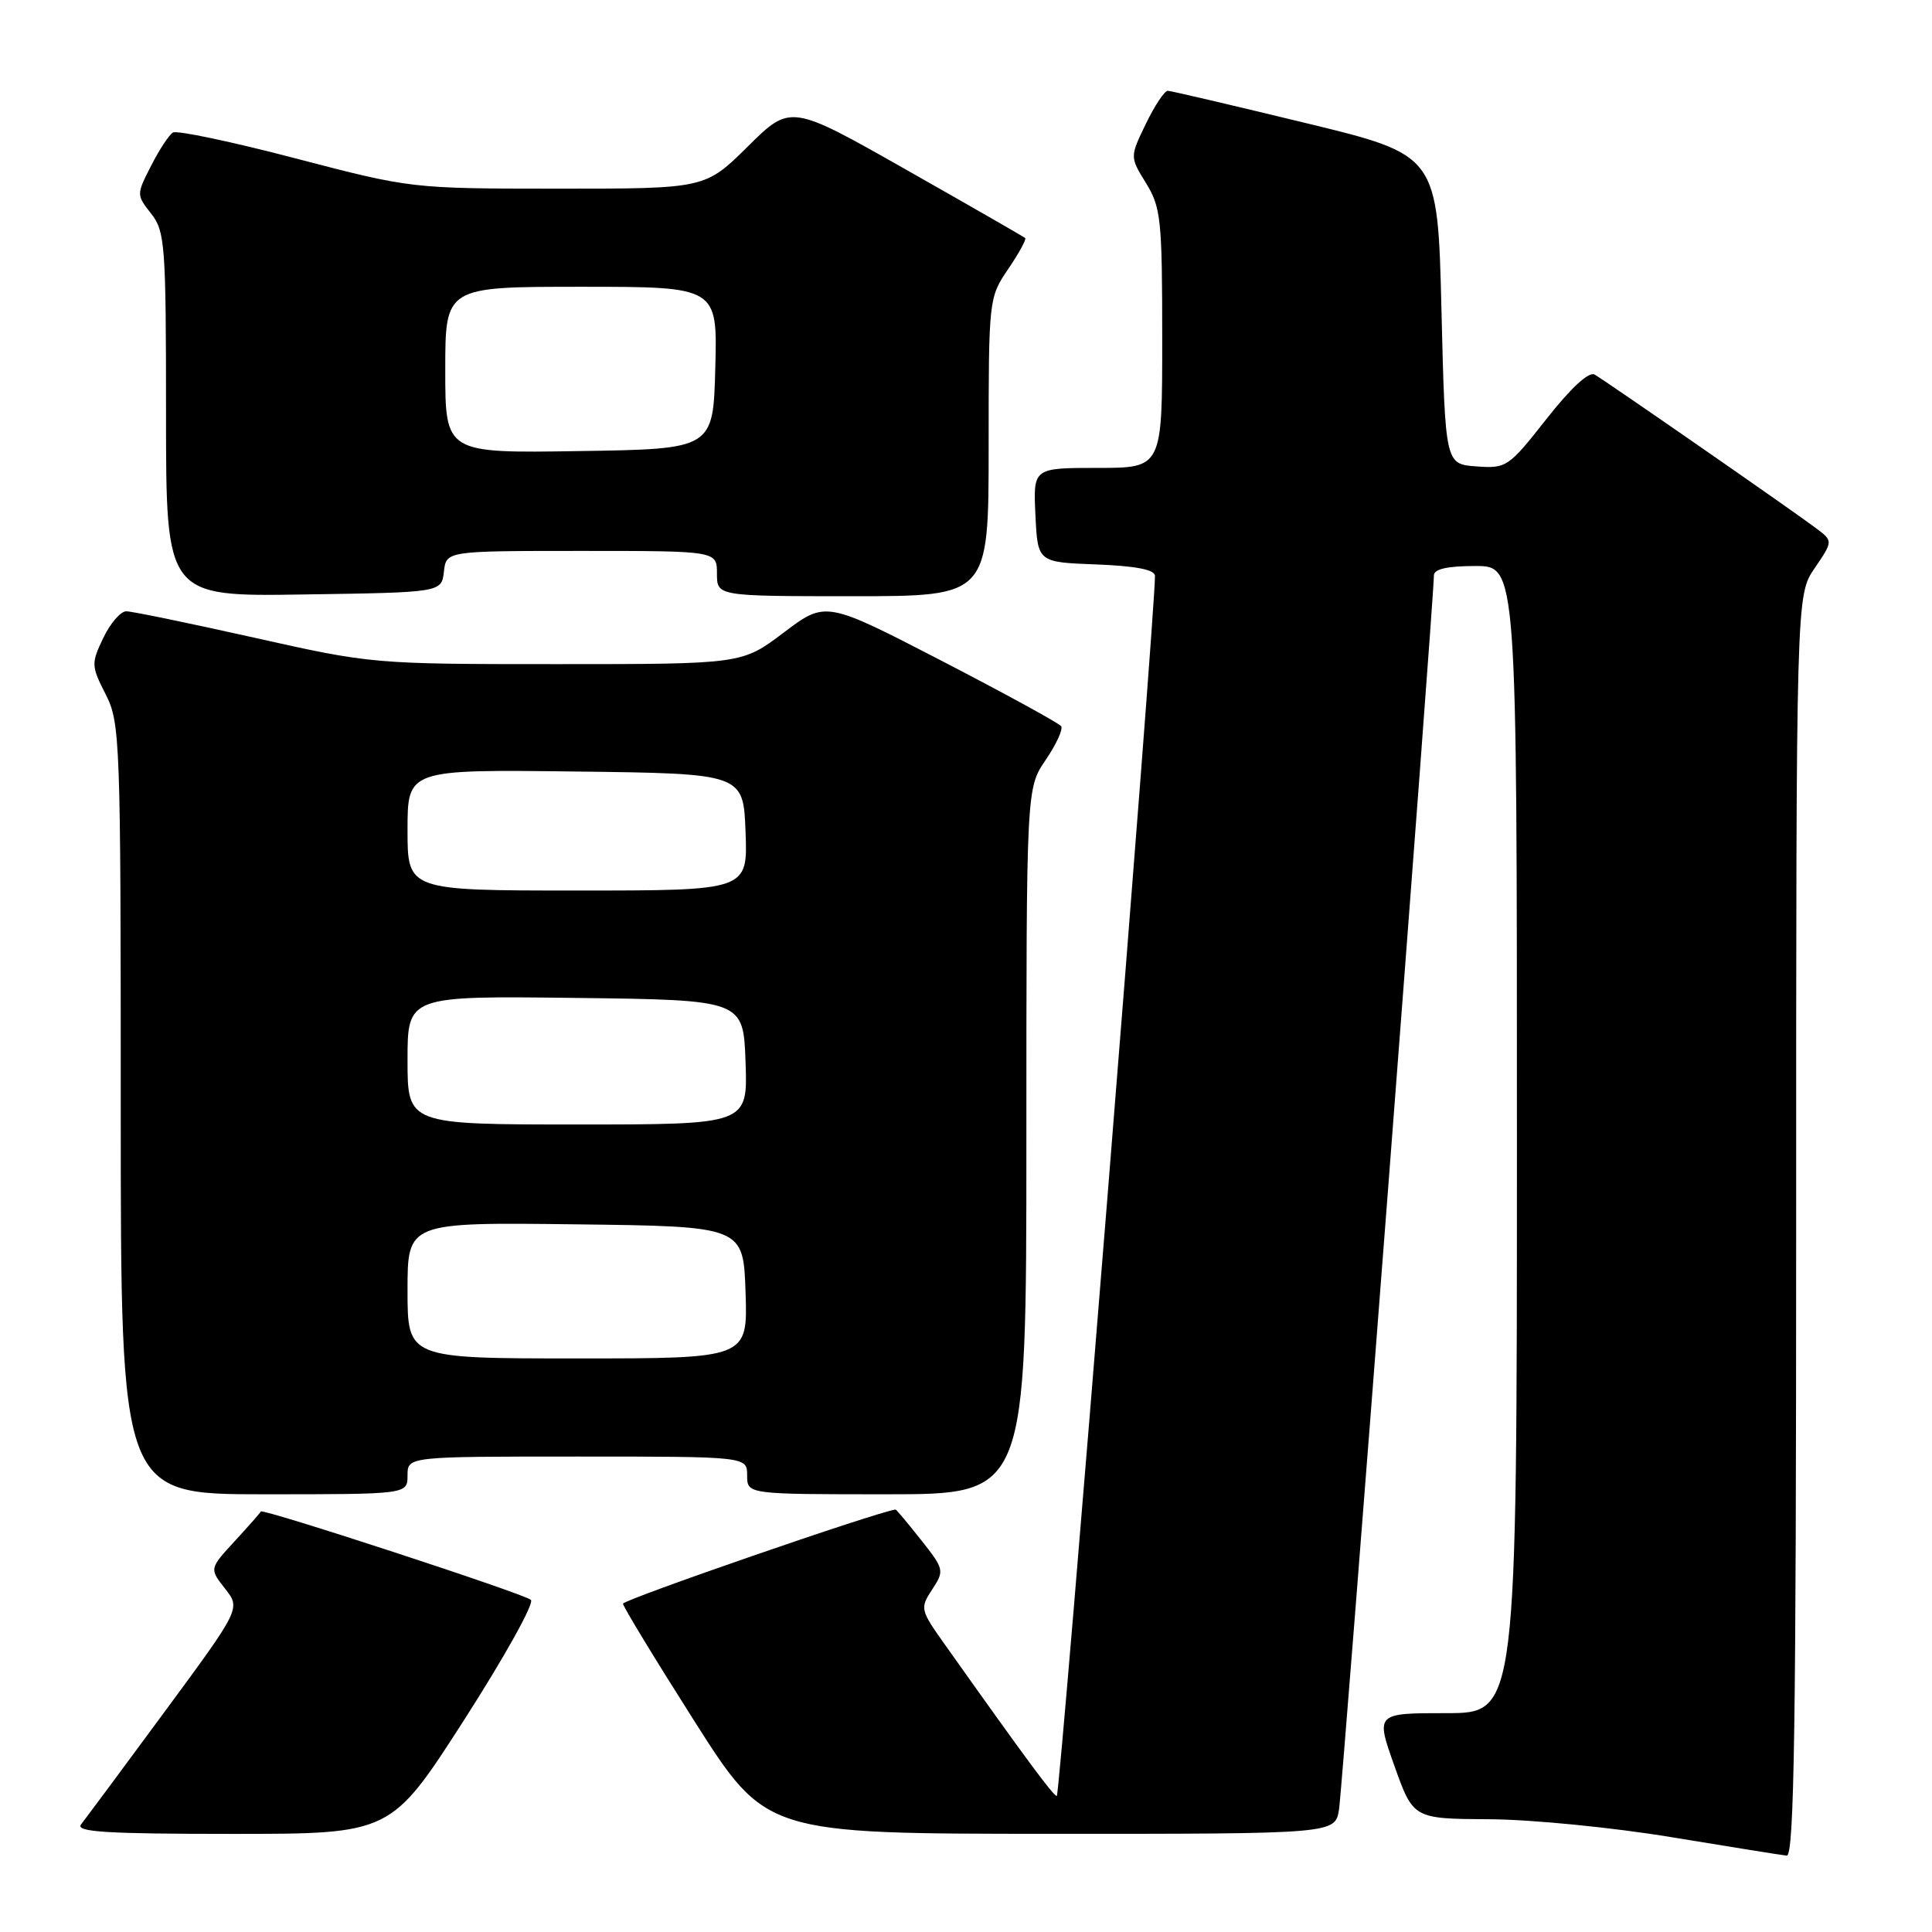 <?xml version="1.0" encoding="UTF-8" standalone="no"?>
<!DOCTYPE svg PUBLIC "-//W3C//DTD SVG 1.1//EN" "http://www.w3.org/Graphics/SVG/1.1/DTD/svg11.dtd" >
<svg xmlns="http://www.w3.org/2000/svg" xmlns:xlink="http://www.w3.org/1999/xlink" version="1.1" viewBox="0 0 256 256">
 <g >
 <path fill="currentColor"
d=" M 238.00 162.45 C 238.00 78.89 238.00 78.89 240.44 75.30 C 242.89 71.70 242.89 71.70 240.69 70.03 C 237.87 67.89 212.88 50.55 211.29 49.63 C 210.54 49.20 208.15 51.40 204.91 55.52 C 199.89 61.91 199.62 62.09 195.62 61.80 C 191.50 61.50 191.50 61.50 191.00 41.02 C 190.50 20.54 190.50 20.54 173.00 16.30 C 163.38 13.97 155.16 12.04 154.74 12.03 C 154.32 12.01 153.01 13.98 151.84 16.39 C 149.71 20.79 149.71 20.79 151.85 24.26 C 153.83 27.46 154.00 29.09 154.00 44.87 C 154.00 62.00 154.00 62.00 145.45 62.00 C 136.90 62.00 136.90 62.00 137.20 68.25 C 137.50 74.50 137.50 74.50 145.25 74.79 C 150.45 74.99 153.01 75.48 153.04 76.29 C 153.16 80.19 140.47 238.00 140.03 237.98 C 139.56 237.95 135.93 233.04 125.17 217.87 C 121.93 213.31 121.89 213.10 123.52 210.61 C 125.16 208.11 125.11 207.93 122.02 204.02 C 120.27 201.81 118.76 200.01 118.67 200.02 C 116.21 200.33 82.52 211.98 82.55 212.50 C 82.58 212.91 86.85 219.94 92.05 228.12 C 101.50 242.98 101.50 242.98 139.20 242.99 C 176.91 243.00 176.91 243.00 177.43 239.75 C 177.89 236.83 190.01 79.25 190.00 76.25 C 190.00 75.40 191.76 75.00 195.50 75.00 C 201.00 75.00 201.00 75.00 201.00 151.00 C 201.00 227.00 201.00 227.00 191.64 227.00 C 182.28 227.00 182.28 227.00 184.77 234.00 C 187.27 241.00 187.27 241.00 197.38 241.06 C 202.96 241.09 213.78 242.16 221.50 243.44 C 229.20 244.71 236.06 245.81 236.75 245.88 C 237.74 245.97 238.00 228.69 238.00 162.45 Z  M 61.50 227.90 C 66.83 219.59 70.82 212.44 70.35 211.99 C 69.52 211.20 34.68 199.81 34.56 200.28 C 34.53 200.41 32.98 202.17 31.12 204.19 C 27.74 207.86 27.74 207.86 29.82 210.50 C 31.89 213.14 31.89 213.14 21.81 226.82 C 16.27 234.34 11.28 241.06 10.74 241.75 C 9.96 242.74 14.10 243.00 30.78 243.00 C 51.80 243.00 51.80 243.00 61.50 227.90 Z  M 54.00 195.50 C 54.00 193.00 54.00 193.00 76.50 193.00 C 99.00 193.00 99.00 193.00 99.00 195.50 C 99.00 198.00 99.00 198.00 117.50 198.00 C 136.00 198.00 136.00 198.00 136.00 151.23 C 136.00 104.46 136.00 104.46 138.55 100.71 C 139.95 98.65 140.88 96.64 140.61 96.23 C 140.34 95.83 133.21 91.93 124.77 87.56 C 109.41 79.62 109.41 79.62 103.86 83.81 C 98.32 88.00 98.32 88.00 73.83 88.00 C 49.48 88.00 49.24 87.98 33.71 84.50 C 25.12 82.58 17.48 81.00 16.73 81.00 C 15.98 81.00 14.61 82.59 13.68 84.54 C 12.07 87.91 12.09 88.25 14.00 92.00 C 15.92 95.77 16.00 97.88 16.00 146.96 C 16.00 198.00 16.00 198.00 35.00 198.00 C 54.00 198.00 54.00 198.00 54.00 195.50 Z  M 58.82 75.75 C 59.13 73.00 59.13 73.00 77.07 73.00 C 95.00 73.00 95.00 73.00 95.00 76.00 C 95.00 79.00 95.00 79.00 113.00 79.00 C 131.00 79.00 131.00 79.00 131.00 59.23 C 131.00 39.61 131.02 39.44 133.59 35.65 C 135.01 33.56 136.03 31.71 135.84 31.54 C 135.65 31.37 128.58 27.31 120.13 22.52 C 104.76 13.80 104.76 13.80 99.10 19.40 C 93.44 25.00 93.44 25.00 73.97 25.00 C 54.50 24.99 54.50 24.99 39.17 20.99 C 30.74 18.78 23.42 17.24 22.91 17.56 C 22.39 17.88 21.09 19.86 20.02 21.97 C 18.07 25.78 18.07 25.82 20.03 28.31 C 21.87 30.65 22.00 32.45 22.00 54.93 C 22.00 79.05 22.00 79.05 40.25 78.77 C 58.50 78.50 58.50 78.50 58.82 75.75 Z  M 54.00 170.98 C 54.00 161.96 54.00 161.96 76.25 162.23 C 98.50 162.50 98.50 162.50 98.79 171.25 C 99.08 180.00 99.08 180.00 76.54 180.00 C 54.00 180.00 54.00 180.00 54.00 170.98 Z  M 54.00 140.48 C 54.00 131.96 54.00 131.96 76.25 132.23 C 98.50 132.50 98.50 132.50 98.79 140.75 C 99.08 149.00 99.08 149.00 76.54 149.00 C 54.00 149.00 54.00 149.00 54.00 140.48 Z  M 54.00 109.98 C 54.00 101.96 54.00 101.96 76.25 102.23 C 98.50 102.50 98.50 102.50 98.79 110.25 C 99.08 118.00 99.08 118.00 76.54 118.00 C 54.00 118.00 54.00 118.00 54.00 109.98 Z  M 59.00 49.02 C 59.00 38.00 59.00 38.00 77.03 38.00 C 95.07 38.00 95.07 38.00 94.78 48.75 C 94.50 59.50 94.50 59.50 76.75 59.77 C 59.00 60.05 59.00 60.05 59.00 49.02 Z "/>
</g>
</svg>